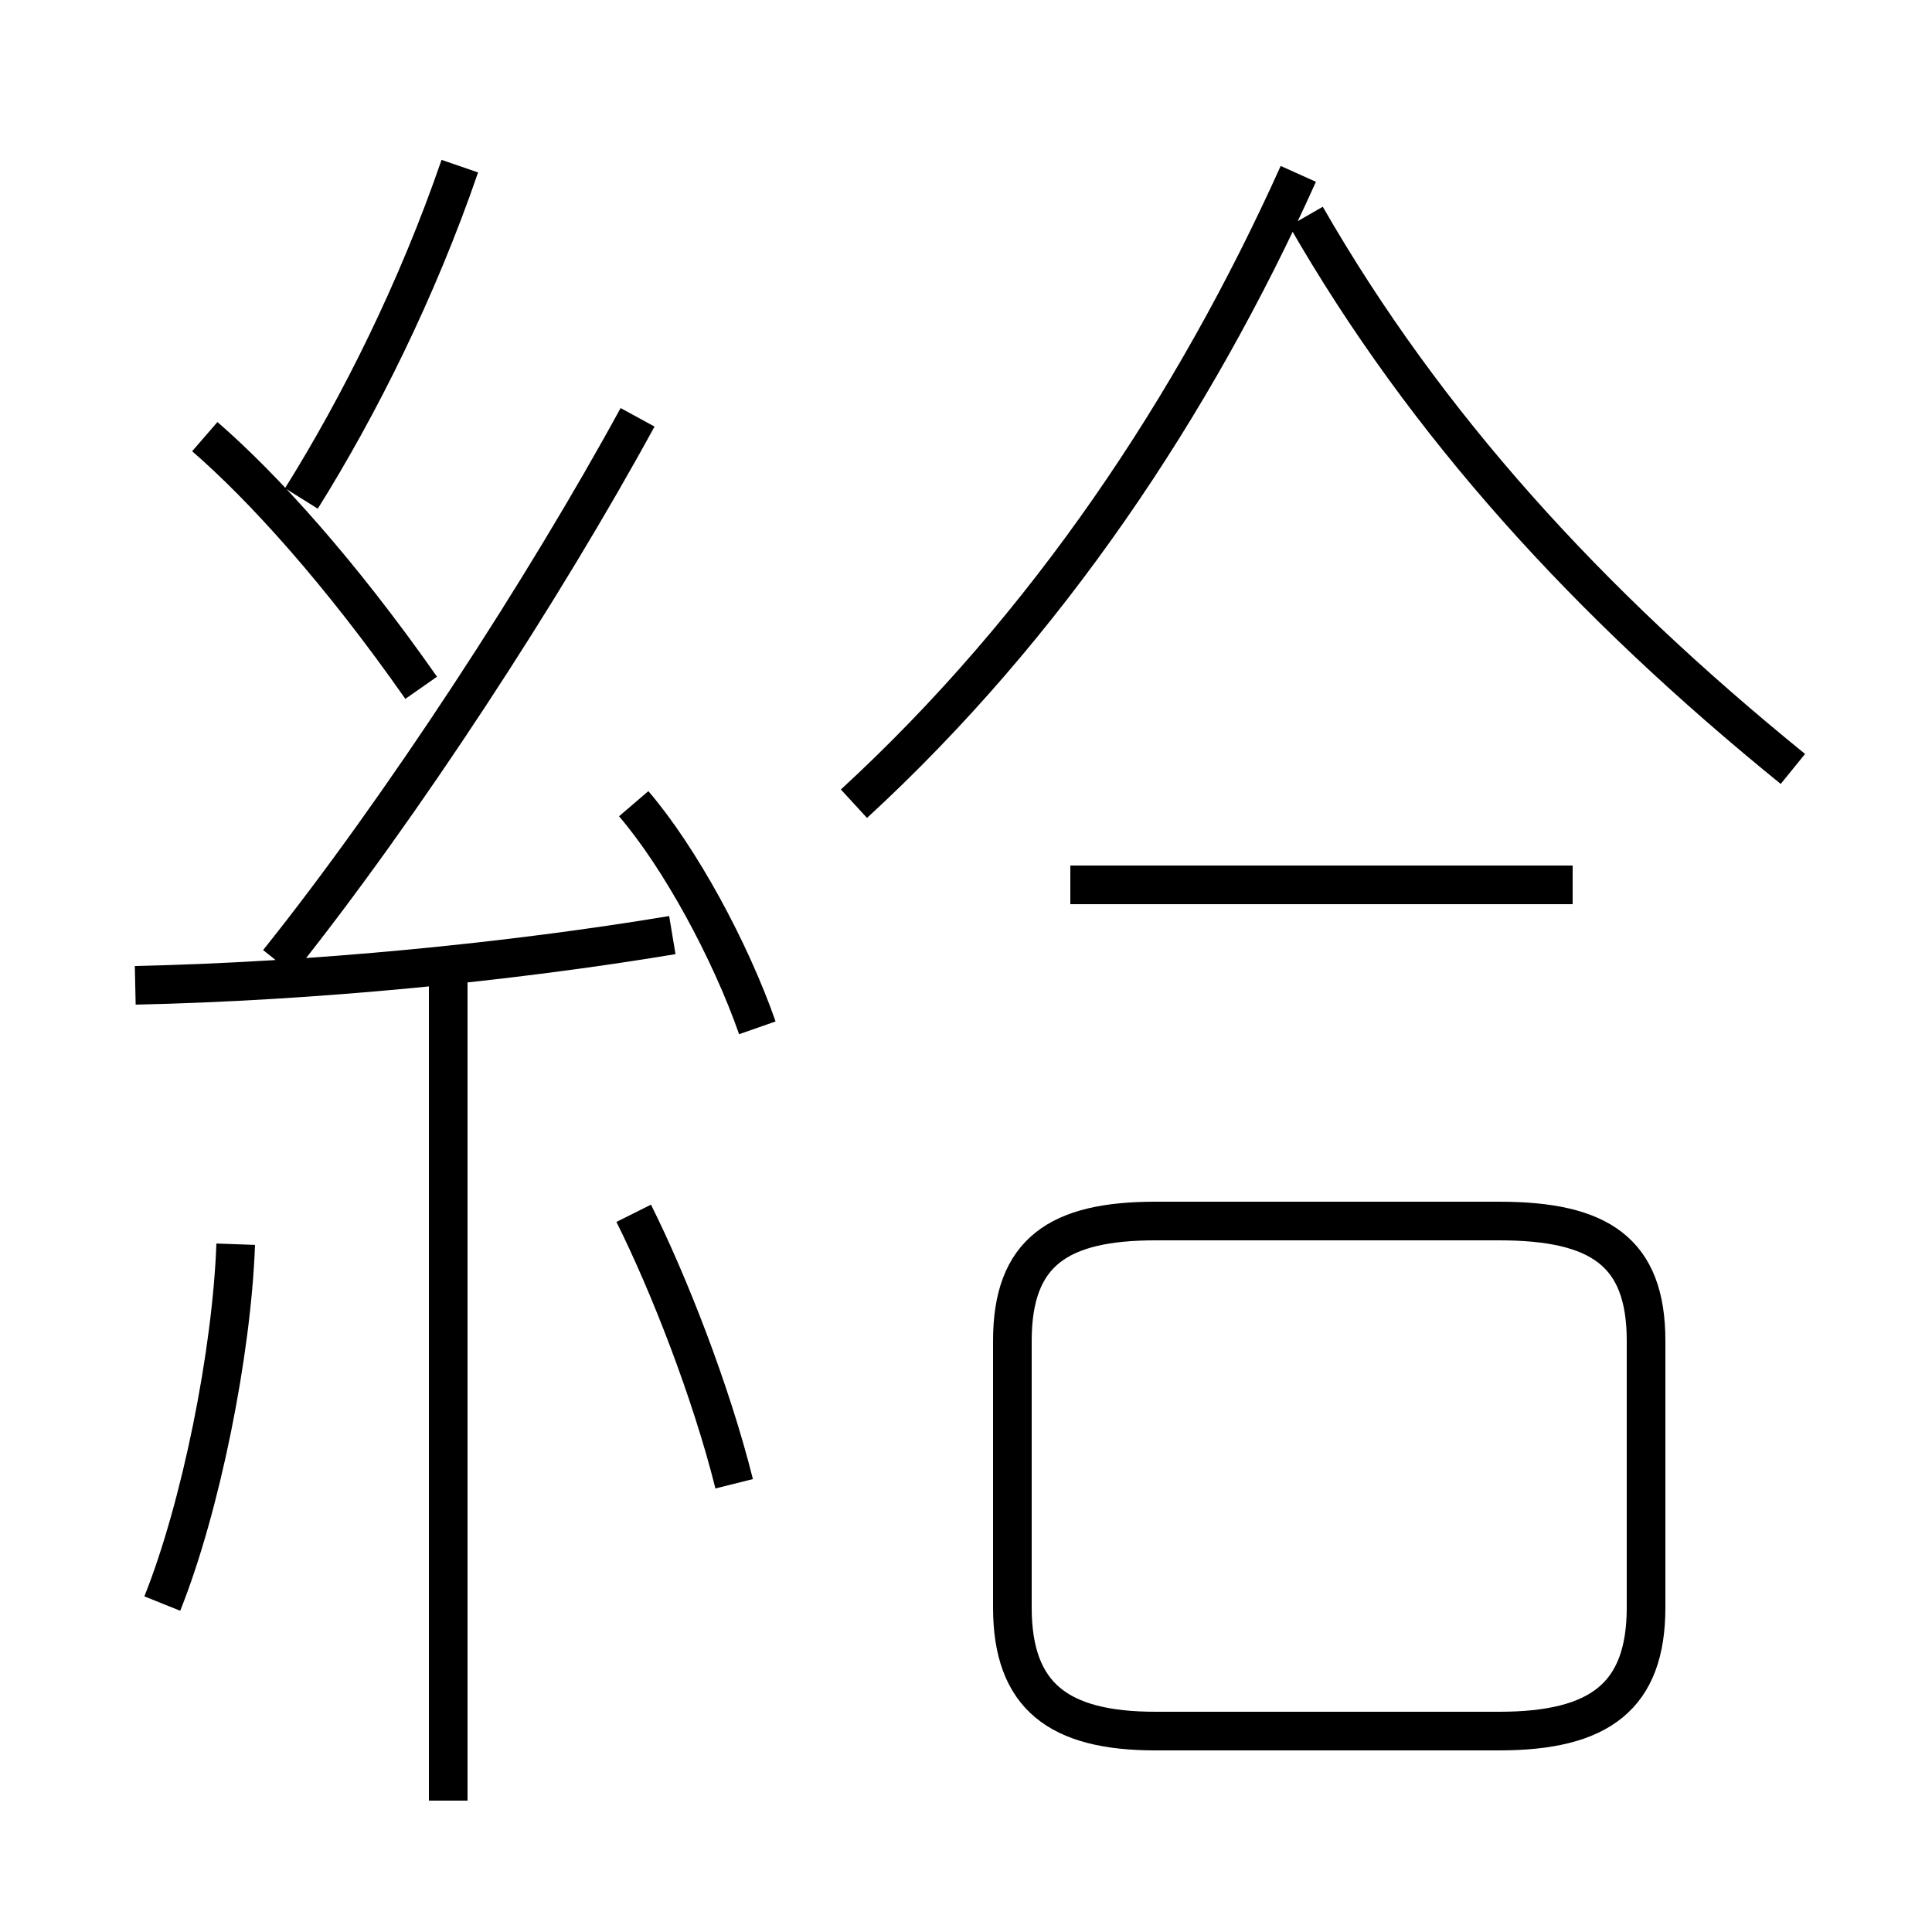 <?xml version='1.0' encoding='utf8'?>
<svg viewBox="0.0 -6.0 50.0 50.0" version="1.1" xmlns="http://www.w3.org/2000/svg">
<rect x="0.0" y="-6.0" width="50.0" height="50.0" fill="#808080" stroke="none"/>
<rect x="-1000" y="-1000" width="2000" height="2000" stroke="white" fill="white"/>
<g style="fill:white;stroke:#000000;  stroke-width:1">
<path d="M 29.9 0.8 L 38.8 0.8 C 41.4 0.8 42.6 -0.1 42.6 -2.4 L 42.6 -9.3 C 42.6 -11.6 41.4 -12.4 38.8 -12.4 L 29.9 -12.4 C 27.4 -12.4 26.2 -11.6 26.2 -9.3 L 26.2 -2.4 C 26.2 -0.1 27.4 0.8 29.9 0.8 Z M 4.2 -2.5 C 5.2 -5.0 6.0 -9.0 6.1 -11.8 M 11.6 2.6 L 11.6 -18.6 M 19.0 -5.6 C 18.4 -8.0 17.3 -10.8 16.4 -12.6 M 3.5 -18.5 C 8.1 -18.6 13.2 -19.1 17.4 -19.8 M 19.6 -17.4 C 18.9 -19.4 17.6 -21.8 16.4 -23.2 M 10.9 -26.2 C 8.8 -29.2 6.8 -31.4 5.3 -32.7 M 7.2 -19.1 C 10.4 -23.1 14.1 -28.8 16.5 -33.2 M 7.8 -31.1 C 9.3 -33.5 10.8 -36.5 11.9 -39.7 M 40.7 -21.1 L 27.7 -21.1 M 22.1 -23.2 C 27.1 -27.8 30.9 -33.5 33.6 -39.5 M 46.4 -24.1 C 41.1 -28.4 36.9 -33.0 33.8 -38.4" transform="translate(0.0, 38.0)" />
</g>
</svg>